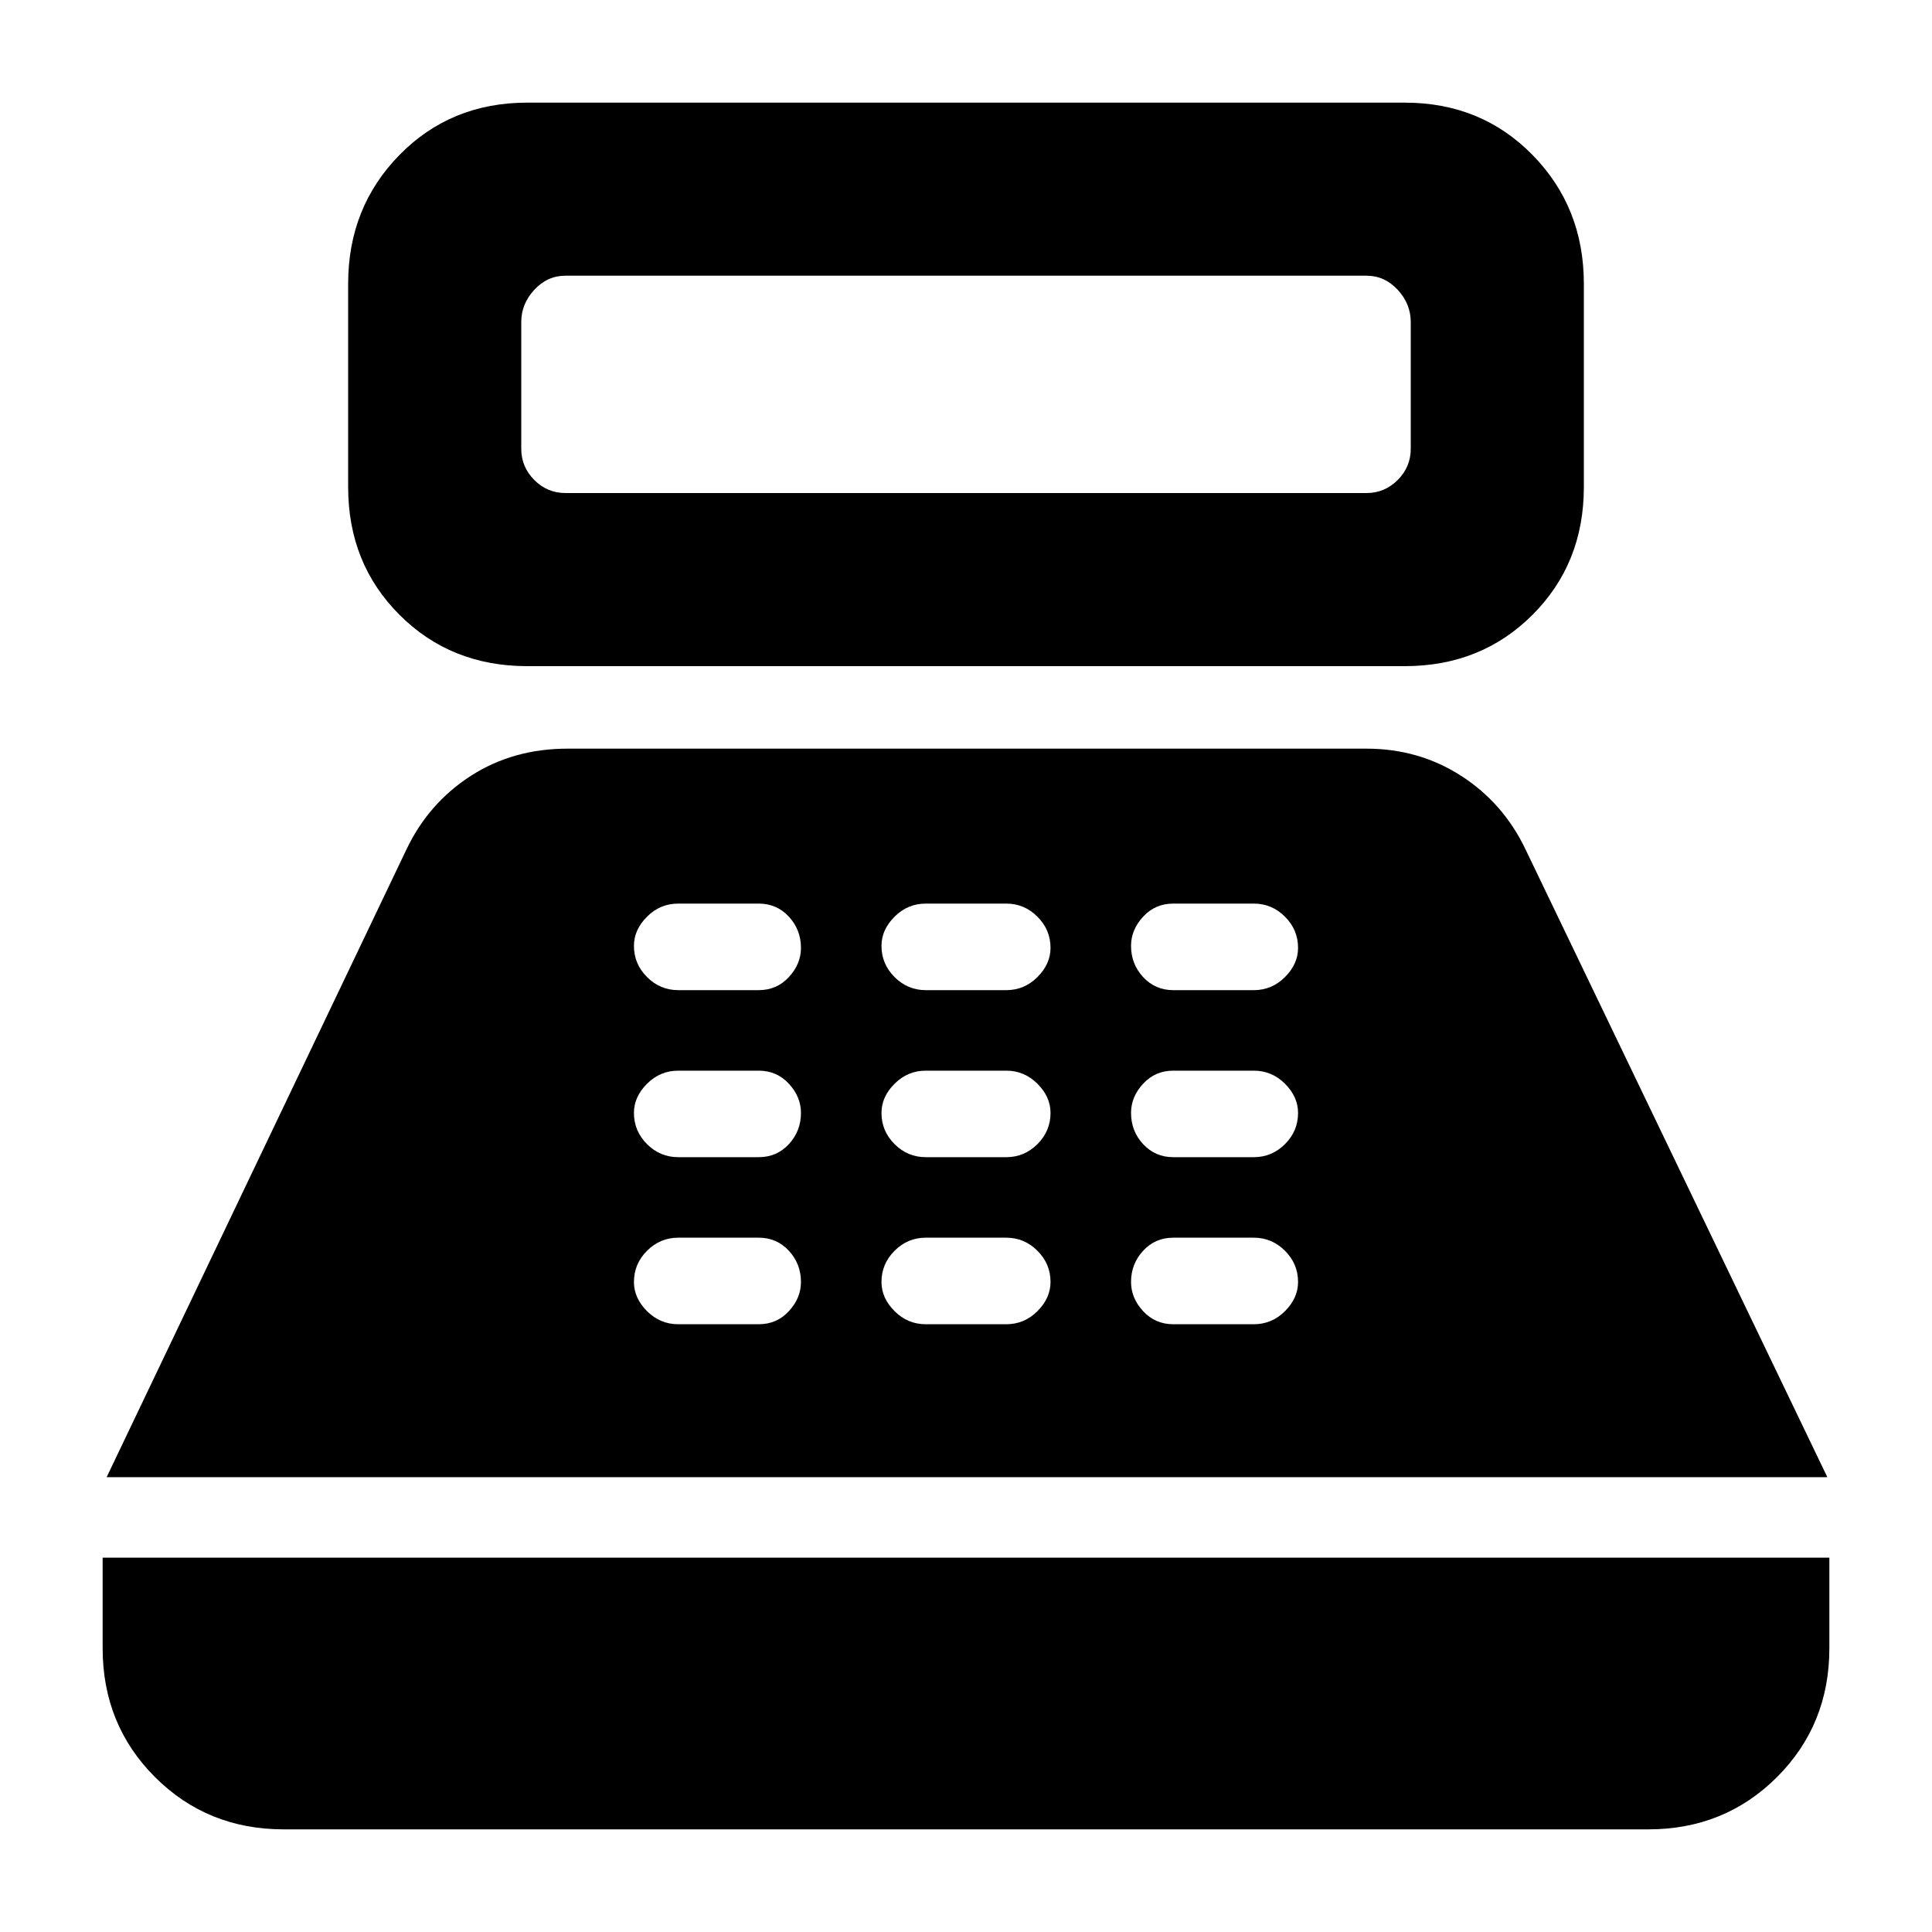 <svg xmlns="http://www.w3.org/2000/svg" height="40" width="40"><path d="M10.917 13.792q-1.584 0-2.646-1.063-1.063-1.062-1.063-2.646V5.875q0-1.583 1.063-2.667 1.062-1.083 2.646-1.083h18.166q1.584 0 2.646 1.083 1.063 1.084 1.063 2.667v4.208q0 1.584-1.063 2.646-1.062 1.063-2.646 1.063Zm.791-3.584h16.584q.375 0 .646-.27.27-.271.27-.646V6.667q0-.375-.27-.667-.271-.292-.646-.292H11.708q-.375 0-.646.292-.27.292-.27.667v2.625q0 .375.27.646.271.27.646.27ZM5.875 37.875q-1.583 0-2.667-1.083-1.083-1.084-1.083-2.667V32.25h35.75v1.875q0 1.583-1.083 2.667-1.084 1.083-2.667 1.083Zm-3.667-7.292 6.209-13q.458-.958 1.333-1.521.875-.562 2-.562h16.542q1.083 0 1.958.562.875.563 1.333 1.521l6.25 13Zm11.834-3.166h1.666q.375 0 .625-.271t.25-.604q0-.375-.25-.646t-.625-.271h-1.666q-.375 0-.646.271t-.271.646q0 .333.271.604.271.271.646.271Zm0-3.459h1.666q.375 0 .625-.27.25-.271.25-.646 0-.334-.25-.604-.25-.271-.625-.271h-1.666q-.375 0-.646.271-.271.27-.271.604 0 .375.271.646.271.27.646.27Zm0-3.458h1.666q.375 0 .625-.271t.25-.604q0-.375-.25-.646t-.625-.271h-1.666q-.375 0-.646.271t-.271.604q0 .375.271.646t.646.271Zm5.125 6.917h1.666q.375 0 .646-.271t.271-.604q0-.375-.271-.646t-.646-.271h-1.666q-.375 0-.646.271t-.271.646q0 .333.271.604.271.271.646.271Zm0-3.459h1.666q.375 0 .646-.27.271-.271.271-.646 0-.334-.271-.604-.271-.271-.646-.271h-1.666q-.375 0-.646.271-.271.27-.271.604 0 .375.271.646.271.27.646.27Zm0-3.458h1.666q.375 0 .646-.271t.271-.604q0-.375-.271-.646t-.646-.271h-1.666q-.375 0-.646.271t-.271.604q0 .375.271.646t.646.271Zm5.125 6.917h1.666q.375 0 .646-.271t.271-.604q0-.375-.271-.646t-.646-.271h-1.666q-.375 0-.625.271t-.25.646q0 .333.25.604.25.271.625.271Zm0-3.459h1.666q.375 0 .646-.27.271-.271.271-.646 0-.334-.271-.604-.271-.271-.646-.271h-1.666q-.375 0-.625.271-.25.27-.25.604 0 .375.25.646.25.27.625.27Zm0-3.458h1.666q.375 0 .646-.271t.271-.604q0-.375-.271-.646t-.646-.271h-1.666q-.375 0-.625.271t-.25.604q0 .375.25.646t.625.271Z"/></svg>